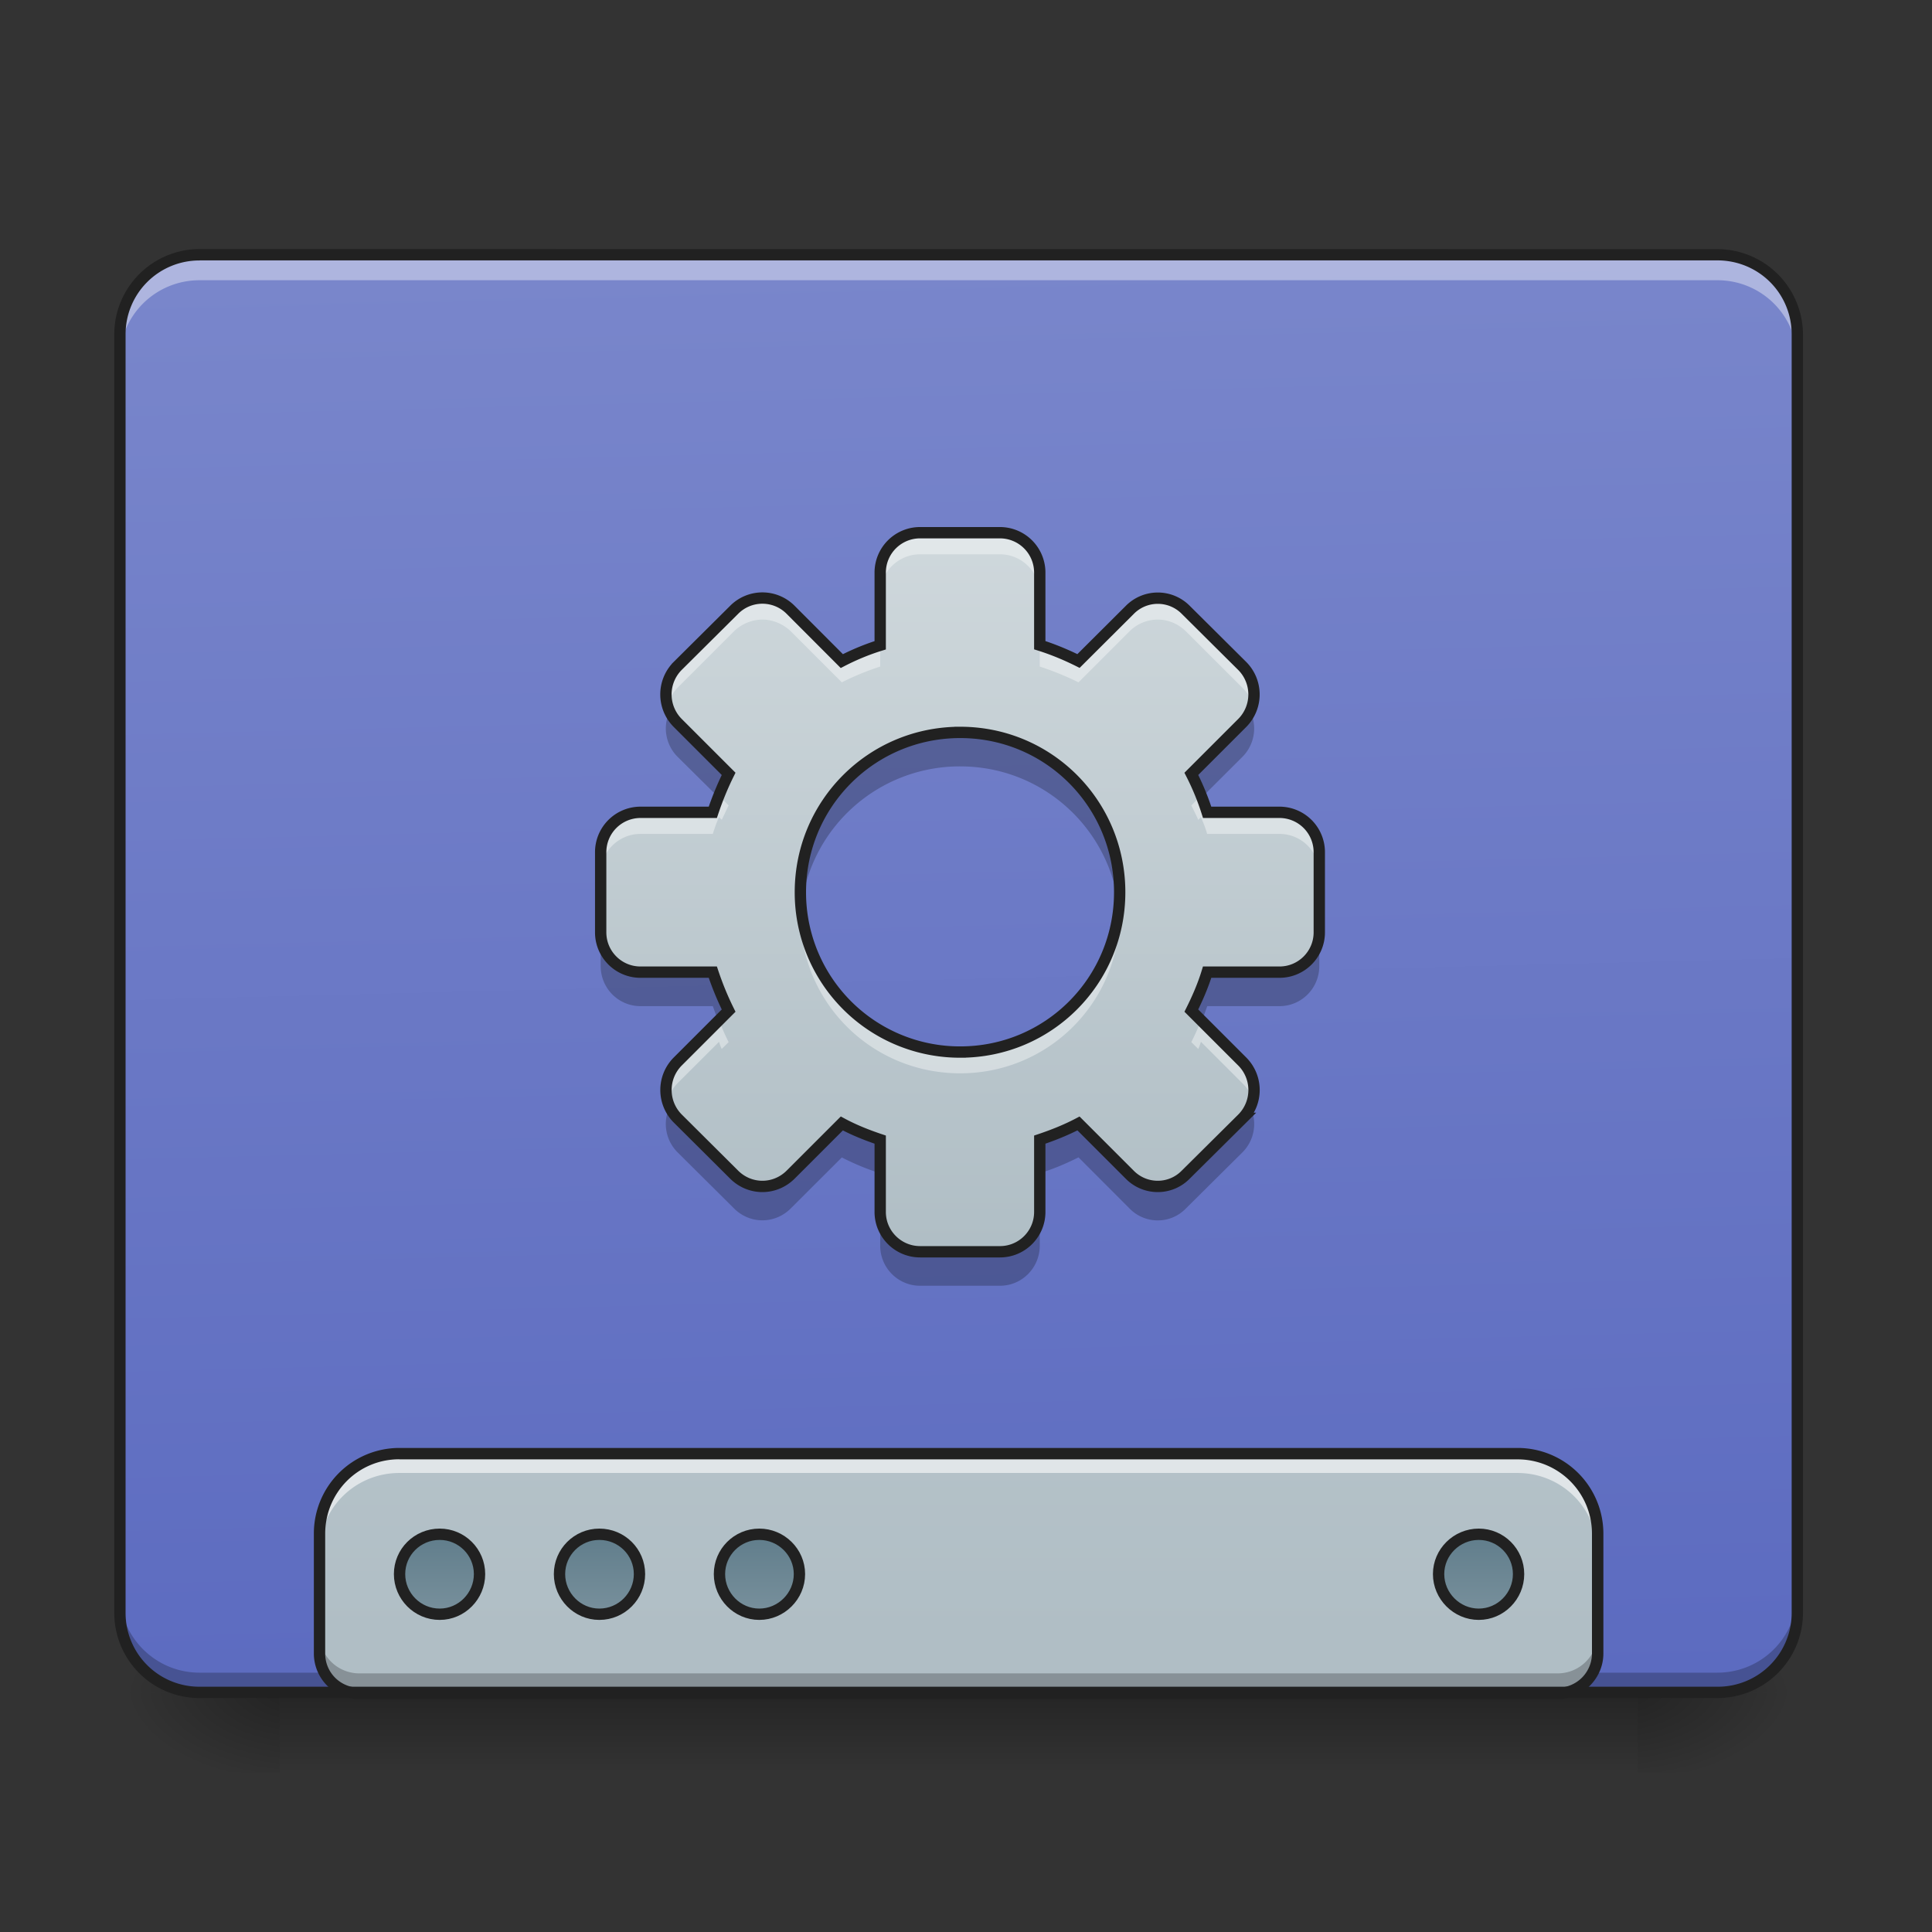<svg xmlns="http://www.w3.org/2000/svg" width="22" height="22"><rect width="100%" height="100%" fill="#333333" stroke="none"/><defs><linearGradient id="a" gradientUnits="userSpaceOnUse" x1="254" y1="233.5" x2="254" y2="254.667" gradientTransform="matrix(.043 0 0 .043 0 9.24)"><stop offset="0" stop-opacity=".275"/><stop offset="1" stop-opacity="0"/></linearGradient><radialGradient id="b" gradientUnits="userSpaceOnUse" cx="450.909" cy="189.579" fx="450.909" fy="189.579" r="21.167" gradientTransform="matrix(0 -.054 -.097 0 36.75 43.722)"><stop offset="0" stop-opacity=".314"/><stop offset=".222" stop-opacity=".275"/><stop offset="1" stop-opacity="0"/></radialGradient><radialGradient id="c" gradientUnits="userSpaceOnUse" cx="450.909" cy="189.579" fx="450.909" fy="189.579" r="21.167" gradientTransform="matrix(0 .054 .097 0 -14.92 -5.175)"><stop offset="0" stop-opacity=".314"/><stop offset=".222" stop-opacity=".275"/><stop offset="1" stop-opacity="0"/></radialGradient><radialGradient id="d" gradientUnits="userSpaceOnUse" cx="450.909" cy="189.579" fx="450.909" fy="189.579" r="21.167" gradientTransform="matrix(0 -.054 .097 0 -14.92 43.722)"><stop offset="0" stop-opacity=".314"/><stop offset=".222" stop-opacity=".275"/><stop offset="1" stop-opacity="0"/></radialGradient><radialGradient id="e" gradientUnits="userSpaceOnUse" cx="450.909" cy="189.579" fx="450.909" fy="189.579" r="21.167" gradientTransform="matrix(0 .054 -.097 0 36.75 -5.175)"><stop offset="0" stop-opacity=".314"/><stop offset=".222" stop-opacity=".275"/><stop offset="1" stop-opacity="0"/></radialGradient><linearGradient id="f" gradientUnits="userSpaceOnUse" x1="306.917" y1="-25.792" x2="305.955" y2="-135.329" gradientTransform="matrix(.052 0 0 .149 -4.025 23.128)"><stop offset="0" stop-color="#5c6bc0"/><stop offset="1" stop-color="#7986cb"/></linearGradient><linearGradient id="g" gradientUnits="userSpaceOnUse" x1="1120" y1="1695.118" x2="1120" y2="255.118" gradientTransform="matrix(.011 0 0 .011 0 .01)"><stop offset="0" stop-color="#b0bec5"/><stop offset="1" stop-color="#cfd8dc"/></linearGradient><linearGradient id="h" gradientUnits="userSpaceOnUse" x1="444.5" y1="185.875" x2="444.5" y2="148.833" gradientTransform="matrix(.5 0 0 .571 -105.833 106.338)"><stop offset="0" stop-color="#78909c"/><stop offset="1" stop-color="#607d8b"/></linearGradient><linearGradient id="i" gradientUnits="userSpaceOnUse" x1="444.5" y1="185.875" x2="444.5" y2="148.833" gradientTransform="matrix(.5 0 0 .571 -63.5 106.338)"><stop offset="0" stop-color="#78909c"/><stop offset="1" stop-color="#607d8b"/></linearGradient><linearGradient id="j" gradientUnits="userSpaceOnUse" x1="444.5" y1="185.875" x2="444.5" y2="148.833" gradientTransform="matrix(.5 0 0 .571 -21.167 106.338)"><stop offset="0" stop-color="#78909c"/><stop offset="1" stop-color="#607d8b"/></linearGradient><linearGradient id="k" gradientUnits="userSpaceOnUse" x1="444.5" y1="185.875" x2="444.5" y2="148.833" gradientTransform="matrix(.5 0 0 .571 169.333 106.338)"><stop offset="0" stop-color="#78909c"/><stop offset="1" stop-color="#607d8b"/></linearGradient><linearGradient id="l" gradientUnits="userSpaceOnUse" x1="254" y1="148.833" x2="254" y2="-41.667" gradientTransform="matrix(.043 0 0 .043 .017 7.772)"><stop offset="0" stop-color="#b0bec5"/><stop offset="1" stop-color="#cfd8dc"/></linearGradient></defs><path d="M3.184 19.273h15.464v.91H3.184zm0 0" fill="url(#a)"/><path d="M18.648 19.273h1.817v-.91h-1.817zm0 0" fill="url(#b)"/><path d="M3.184 19.273h-1.82v.91h1.82zm0 0" fill="url(#c)"/><path d="M3.184 19.273h-1.82v-.91h1.82zm0 0" fill="url(#d)"/><path d="M18.648 19.273h1.817v.91h-1.817zm0 0" fill="url(#e)"/><path d="M2.273 2.902h17.282c.504 0 .91.407.91.907v14.554c0 .504-.406.91-.91.91H2.273c-.5 0-.91-.406-.91-.91V3.81c0-.5.41-.907.91-.907zm0 0" fill="url(#f)"/><path d="M2.273 19.281a.909.909 0 0 1-.91-.91v-.234c0 .504.407.91.91.91h17.282c.504 0 .91-.406.91-.91v.234c0 .504-.406.91-.91.91zm0 0" fill-opacity=".235"/><path d="M4.547 16.555a.909.909 0 0 0-.91.91v1.363c0 .25.203.453.457.453h13.644c.25 0 .453-.203.453-.453v-1.363a.909.909 0 0 0-.91-.91zm0 0" fill="url(#g)"/><path d="M116.443 191.416c5.818 0 10.545 4.727 10.545 10.544 0 5.818-4.727 10.636-10.545 10.636-5.908 0-10.635-4.818-10.635-10.636 0-5.817 4.727-10.544 10.635-10.544zm0 0" transform="matrix(.043 0 0 .043 0 9.24)" fill="url(#h)" stroke-width="3" stroke-linecap="round" stroke="#212121"/><path d="M158.712 191.416c5.909 0 10.635 4.727 10.635 10.544 0 5.818-4.726 10.636-10.635 10.636-5.818 0-10.544-4.818-10.544-10.636 0-5.817 4.726-10.544 10.544-10.544zm0 0" transform="matrix(.043 0 0 .043 0 9.24)" fill="url(#i)" stroke-width="3" stroke-linecap="round" stroke="#212121"/><path d="M201.072 191.416c5.817 0 10.635 4.727 10.635 10.544 0 5.818-4.818 10.636-10.635 10.636-5.818 0-10.545-4.818-10.545-10.636 0-5.817 4.727-10.544 10.545-10.544zm0 0" transform="matrix(.043 0 0 .043 0 9.24)" fill="url(#j)" stroke-width="3" stroke-linecap="round" stroke="#212121"/><path d="M391.599 191.416c5.818 0 10.544 4.727 10.544 10.544 0 5.818-4.726 10.636-10.544 10.636-5.818 0-10.635-4.818-10.635-10.636 0-5.817 4.817-10.544 10.635-10.544zm0 0" transform="matrix(.043 0 0 .043 0 9.24)" fill="url(#k)" stroke-width="3" stroke-linecap="round" stroke="#212121"/><path d="M4.547 16.555a.909.909 0 0 0-.91.91v.215c0-.504.406-.907.91-.907H17.28c.504 0 .91.403.91.907v-.215a.909.909 0 0 0-.91-.91zm0 0" fill="#fff" fill-opacity=".588"/><path d="M3.637 18.602v.226c0 .25.203.453.457.453h13.644c.25 0 .453-.203.453-.453v-.226c0 .25-.203.453-.453.453H4.094a.454.454 0 0 1-.457-.453zm0 0" fill-opacity=".235"/><path d="M4.547 16.488a.974.974 0 0 0-.973.977v1.363c0 .285.23.52.52.52h13.644c.285 0 .52-.235.52-.52v-1.363a.977.977 0 0 0-.977-.977zm0 .13H17.28c.469 0 .848.378.848.847v1.363a.39.39 0 0 1-.39.39H4.093a.387.387 0 0 1-.39-.39v-1.363c0-.469.374-.848.843-.848zm0 0" fill="#212121"/><path d="M2.273 2.953a.909.909 0 0 0-.91.91v.235c0-.504.407-.907.91-.907h17.282c.504 0 .91.403.91.907v-.235a.909.909 0 0 0-.91-.91zm0 0" fill="#fff" fill-opacity=".392"/><path d="M2.273 2.836a.973.973 0 0 0-.972.973v14.554c0 .54.433.973.972.973h17.282c.539 0 .976-.434.976-.973V3.81a.976.976 0 0 0-.976-.973zm0 .129h17.282c.472 0 .847.375.847.844v14.554a.841.841 0 0 1-.847.844H2.273a.84.84 0 0 1-.843-.844V3.81a.84.84 0 0 1 .843-.844zm0 0" fill="#212121"/><path d="M10.477 6.066a.454.454 0 0 0-.454.457v.825c-.152.047-.3.109-.437.18l-.582-.583a.453.453 0 0 0-.645 0l-.644.64a.46.46 0 0 0 0 .645l.582.582c-.07.141-.129.286-.18.438h-.824a.454.454 0 0 0-.453.457v.91c0 .25.203.453.453.453h.824c.051.153.11.297.18.438l-.582.582a.46.46 0 0 0 0 .644l.644.641c.18.18.465.18.645 0l.582-.582c.137.074.285.133.437.184v.824c0 .25.204.453.454.453h.91c.25 0 .453-.203.453-.453v-.824c.152-.051.3-.11.441-.184l.582.582c.176.18.465.18.64 0l.645-.64a.46.46 0 0 0 0-.645l-.582-.582c.07-.14.133-.285.18-.438h.824c.25 0 .453-.203.453-.453v-.91a.454.454 0 0 0-.453-.457h-.824a2.858 2.858 0 0 0-.18-.438l.582-.582a.46.46 0 0 0 0-.644l-.644-.64a.448.448 0 0 0-.64 0l-.583.581c-.14-.07-.289-.132-.441-.18v-.824a.454.454 0 0 0-.453-.457zm.457 2.274c1.007 0 1.816.812 1.816 1.82s-.809 1.82-1.816 1.82a1.817 1.817 0 0 1-1.82-1.82c0-1.008.812-1.82 1.82-1.82zm0 0" fill="url(#l)"/><path d="M10.477 6.066a.454.454 0 0 0-.454.457v.243c0-.25.204-.454.454-.454h.91c.25 0 .453.204.453.454v-.243a.454.454 0 0 0-.453-.457zm-1.797.747a.453.453 0 0 0-.32.132l-.645.64a.464.464 0 0 0-.117.446.517.517 0 0 1 .117-.199l.644-.644a.47.47 0 0 1 .32-.133c.118 0 .235.047.325.133l.582.582a3.11 3.11 0 0 1 .437-.18v-.242c-.152.047-.3.109-.437.18l-.582-.583a.455.455 0 0 0-.324-.133zm4.504 0a.44.44 0 0 0-.32.132l-.583.582c-.14-.07-.289-.132-.441-.18v.243c.152.05.3.11.441.18l.582-.582a.456.456 0 0 1 .32-.133c.118 0 .231.047.32.133l.645.644a.436.436 0 0 1 .118.2.455.455 0 0 0-.118-.446l-.644-.64a.446.446 0 0 0-.32-.133zM8.188 9.059c-.028.062-.051.129-.07.191h-.825a.454.454 0 0 0-.453.457v.242c0-.25.203-.453.453-.453h.824c.02-.066.043-.129.07-.191l.032.03c.027-.054.05-.108.078-.163zm5.488 0l-.11.113c.028.055.055.11.079.164l.03-.031c.028.062.052.125.071.191h.824c.25 0 .453.203.453.453v-.242a.454.454 0 0 0-.453-.457h-.824a1.891 1.891 0 0 0-.07-.191zm-4.555 1.28c-.004.06-.008.118-.008.18 0 .04 0 .083.004.122 0-.02.004-.04.004-.059.09.926.863 1.64 1.813 1.64.945 0 1.718-.714 1.808-1.64.004.02.004.04.004.059.004-.04.004-.082.004-.121 0-.063 0-.122-.008-.18a1.816 1.816 0 0 1-1.808 1.64c-.95 0-1.723-.718-1.813-1.64zm-.934 1.282l-.472.469a.464.464 0 0 0-.117.445.49.49 0 0 1 .117-.2l.473-.472c.007.028.019.055.03.082l.079-.078a3.387 3.387 0 0 1-.11-.246zm5.489 0c-.031.082-.07.164-.11.246l.079.078a.704.704 0 0 0 .03-.082l.473.473a.417.417 0 0 1 .118.2.455.455 0 0 0-.118-.446zm0 0" fill="#fff" fill-opacity=".392"/><path d="M7.625 8.102a.456.456 0 0 0 .09.515l.465.461c.035-.09.074-.18.117-.265l-.582-.583a.587.587 0 0 1-.09-.128zm6.613 0a.48.48 0 0 1-.09.128l-.582.582c.043.086.082.176.121.266l.461-.46a.456.456 0 0 0 .09-.516zm-3.304.238c-1.008 0-1.82.812-1.82 1.82 0 .063.003.13.007.192a1.818 1.818 0 0 1 1.813-1.625c.941 0 1.71.71 1.808 1.625.004-.063.008-.13.008-.192 0-1.008-.809-1.82-1.816-1.82zM6.84 10.613V11c0 .254.203.457.453.457h.824c.02.055.04.113.063.168l.117-.117c-.07-.14-.129-.29-.18-.442h-.824c-.25 0-.453-.199-.453-.453zm8.183 0a.451.451 0 0 1-.453.453h-.824c-.047.153-.11.301-.18.442l.121.117.06-.168h.823c.25 0 .453-.203.453-.457zm-7.398 1.992a.456.456 0 0 0 .09.516l.644.64c.18.18.465.18.645 0l.582-.581c.137.07.285.133.437.18v-.387c-.152-.047-.3-.11-.437-.18l-.582.582a.46.46 0 0 1-.645 0l-.644-.645a.672.672 0 0 1-.09-.125zm6.613 0a.53.53 0 0 1-.09.125l-.644.645a.455.455 0 0 1-.64 0l-.583-.582c-.14.07-.289.133-.441.18v.386c.152-.046.3-.109.441-.18l.582.583c.176.18.465.18.64 0l.645-.64a.456.456 0 0 0 .09-.517zm-4.215 1.192v.387c0 .254.204.457.454.457h.91c.25 0 .453-.204.453-.457v-.387a.451.451 0 0 1-.453.453h-.91c-.25 0-.454-.2-.454-.453zm0 0" fill-opacity=".235"/><path d="M10.477 6.066a.454.454 0 0 0-.454.457v.825c-.152.047-.3.109-.437.18l-.582-.583a.453.453 0 0 0-.645 0l-.644.64a.46.46 0 0 0 0 .645l.582.582c-.07.141-.129.286-.18.438h-.824a.454.454 0 0 0-.453.457v.91c0 .25.203.453.453.453h.824c.051.153.11.297.18.438l-.582.582a.46.46 0 0 0 0 .644l.644.641c.18.18.465.18.645 0l.582-.582c.137.074.285.133.437.184v.824c0 .25.204.453.454.453h.91c.25 0 .453-.203.453-.453v-.824c.152-.051.3-.11.441-.184l.582.582c.176.18.465.18.64 0l.645-.64a.46.46 0 0 0 0-.645l-.582-.582c.07-.14.133-.285.18-.438h.824c.25 0 .453-.203.453-.453v-.91a.454.454 0 0 0-.453-.457h-.824a2.858 2.858 0 0 0-.18-.438l.582-.582a.46.46 0 0 0 0-.644l-.644-.64a.448.448 0 0 0-.64 0l-.583.581c-.14-.07-.289-.132-.441-.18v-.824a.454.454 0 0 0-.453-.457zm.457 2.274c1.007 0 1.816.812 1.816 1.82s-.809 1.82-1.816 1.82a1.817 1.817 0 0 1-1.82-1.82c0-1.008.812-1.82 1.82-1.82zm0 0" fill="none" stroke-width=".129" stroke-linecap="round" stroke="#212121"/></svg>